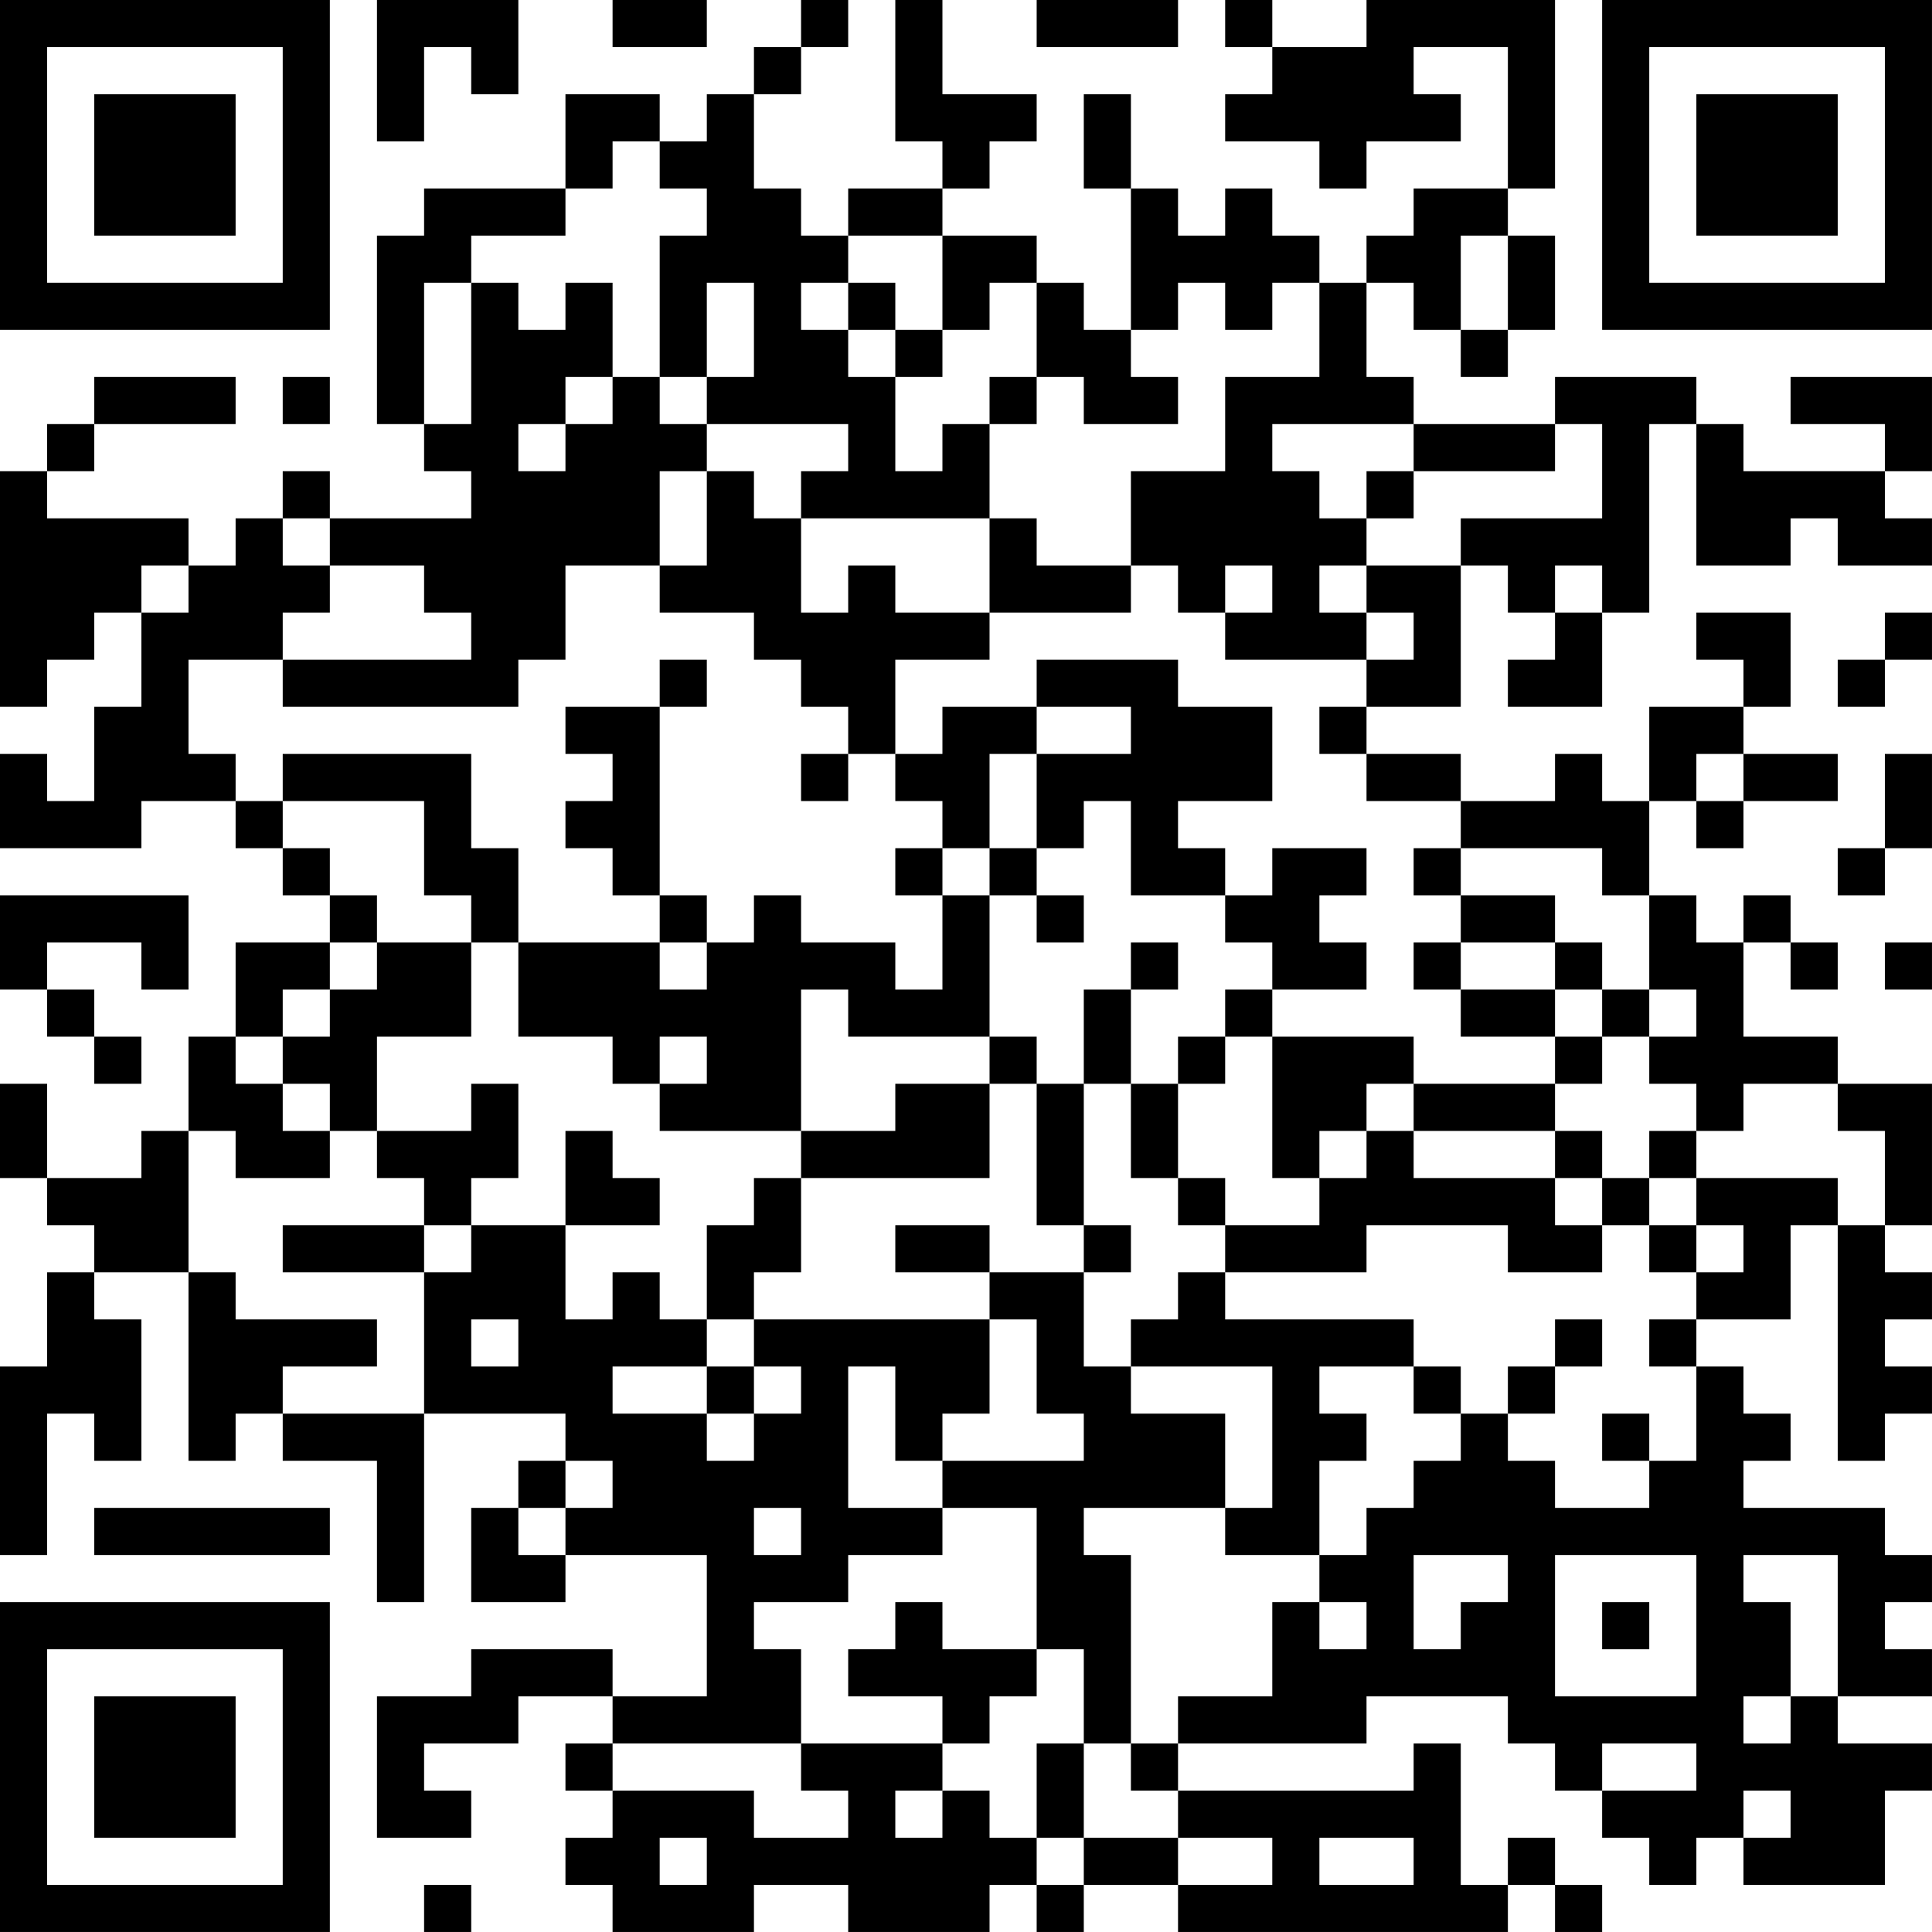 <?xml version="1.0" encoding="UTF-8"?>
<svg xmlns="http://www.w3.org/2000/svg" version="1.1" width="200" height="200" viewBox="0 0 200 200"><rect x="0" y="0" width="200" height="200" fill="#ffffff"/><g transform="scale(4.878)"><g transform="translate(0,0)"><path fill-rule="evenodd" d="M8 0L8 3L9 3L9 1L10 1L10 2L11 2L11 0ZM13 0L13 1L15 1L15 0ZM17 0L17 1L16 1L16 2L15 2L15 3L14 3L14 2L12 2L12 4L9 4L9 5L8 5L8 9L9 9L9 10L10 10L10 11L7 11L7 10L6 10L6 11L5 11L5 12L4 12L4 11L1 11L1 10L2 10L2 9L5 9L5 8L2 8L2 9L1 9L1 10L0 10L0 15L1 15L1 14L2 14L2 13L3 13L3 15L2 15L2 17L1 17L1 16L0 16L0 18L3 18L3 17L5 17L5 18L6 18L6 19L7 19L7 20L5 20L5 22L4 22L4 24L3 24L3 25L1 25L1 23L0 23L0 25L1 25L1 26L2 26L2 27L1 27L1 29L0 29L0 33L1 33L1 30L2 30L2 31L3 31L3 28L2 28L2 27L4 27L4 31L5 31L5 30L6 30L6 31L8 31L8 34L9 34L9 30L12 30L12 31L11 31L11 32L10 32L10 34L12 34L12 33L15 33L15 36L13 36L13 35L10 35L10 36L8 36L8 39L10 39L10 38L9 38L9 37L11 37L11 36L13 36L13 37L12 37L12 38L13 38L13 39L12 39L12 40L13 40L13 41L16 41L16 40L18 40L18 41L21 41L21 40L22 40L22 41L23 41L23 40L25 40L25 41L32 41L32 40L33 40L33 41L34 41L34 40L33 40L33 39L32 39L32 40L31 40L31 37L30 37L30 38L25 38L25 37L29 37L29 36L32 36L32 37L33 37L33 38L34 38L34 39L35 39L35 40L36 40L36 39L37 39L37 40L40 40L40 38L41 38L41 37L39 37L39 36L41 36L41 35L40 35L40 34L41 34L41 33L40 33L40 32L37 32L37 31L38 31L38 30L37 30L37 29L36 29L36 28L38 28L38 26L39 26L39 31L40 31L40 30L41 30L41 29L40 29L40 28L41 28L41 27L40 27L40 26L41 26L41 23L39 23L39 22L37 22L37 20L38 20L38 21L39 21L39 20L38 20L38 19L37 19L37 20L36 20L36 19L35 19L35 17L36 17L36 18L37 18L37 17L39 17L39 16L37 16L37 15L38 15L38 13L36 13L36 14L37 14L37 15L35 15L35 17L34 17L34 16L33 16L33 17L31 17L31 16L29 16L29 15L31 15L31 12L32 12L32 13L33 13L33 14L32 14L32 15L34 15L34 13L35 13L35 9L36 9L36 12L38 12L38 11L39 11L39 12L41 12L41 11L40 11L40 10L41 10L41 8L38 8L38 9L40 9L40 10L37 10L37 9L36 9L36 8L33 8L33 9L30 9L30 8L29 8L29 6L30 6L30 7L31 7L31 8L32 8L32 7L33 7L33 5L32 5L32 4L33 4L33 0L29 0L29 1L27 1L27 0L26 0L26 1L27 1L27 2L26 2L26 3L28 3L28 4L29 4L29 3L31 3L31 2L30 2L30 1L32 1L32 4L30 4L30 5L29 5L29 6L28 6L28 5L27 5L27 4L26 4L26 5L25 5L25 4L24 4L24 2L23 2L23 4L24 4L24 7L23 7L23 6L22 6L22 5L20 5L20 4L21 4L21 3L22 3L22 2L20 2L20 0L19 0L19 3L20 3L20 4L18 4L18 5L17 5L17 4L16 4L16 2L17 2L17 1L18 1L18 0ZM22 0L22 1L25 1L25 0ZM13 3L13 4L12 4L12 5L10 5L10 6L9 6L9 9L10 9L10 6L11 6L11 7L12 7L12 6L13 6L13 8L12 8L12 9L11 9L11 10L12 10L12 9L13 9L13 8L14 8L14 9L15 9L15 10L14 10L14 12L12 12L12 14L11 14L11 15L6 15L6 14L10 14L10 13L9 13L9 12L7 12L7 11L6 11L6 12L7 12L7 13L6 13L6 14L4 14L4 16L5 16L5 17L6 17L6 18L7 18L7 19L8 19L8 20L7 20L7 21L6 21L6 22L5 22L5 23L6 23L6 24L7 24L7 25L5 25L5 24L4 24L4 27L5 27L5 28L8 28L8 29L6 29L6 30L9 30L9 27L10 27L10 26L12 26L12 28L13 28L13 27L14 27L14 28L15 28L15 29L13 29L13 30L15 30L15 31L16 31L16 30L17 30L17 29L16 29L16 28L21 28L21 30L20 30L20 31L19 31L19 29L18 29L18 32L20 32L20 33L18 33L18 34L16 34L16 35L17 35L17 37L13 37L13 38L16 38L16 39L18 39L18 38L17 38L17 37L20 37L20 38L19 38L19 39L20 39L20 38L21 38L21 39L22 39L22 40L23 40L23 39L25 39L25 40L27 40L27 39L25 39L25 38L24 38L24 37L25 37L25 36L27 36L27 34L28 34L28 35L29 35L29 34L28 34L28 33L29 33L29 32L30 32L30 31L31 31L31 30L32 30L32 31L33 31L33 32L35 32L35 31L36 31L36 29L35 29L35 28L36 28L36 27L37 27L37 26L36 26L36 25L39 25L39 26L40 26L40 24L39 24L39 23L37 23L37 24L36 24L36 23L35 23L35 22L36 22L36 21L35 21L35 19L34 19L34 18L31 18L31 17L29 17L29 16L28 16L28 15L29 15L29 14L30 14L30 13L29 13L29 12L31 12L31 11L34 11L34 9L33 9L33 10L30 10L30 9L27 9L27 10L28 10L28 11L29 11L29 12L28 12L28 13L29 13L29 14L26 14L26 13L27 13L27 12L26 12L26 13L25 13L25 12L24 12L24 10L26 10L26 8L28 8L28 6L27 6L27 7L26 7L26 6L25 6L25 7L24 7L24 8L25 8L25 9L23 9L23 8L22 8L22 6L21 6L21 7L20 7L20 5L18 5L18 6L17 6L17 7L18 7L18 8L19 8L19 10L20 10L20 9L21 9L21 11L17 11L17 10L18 10L18 9L15 9L15 8L16 8L16 6L15 6L15 8L14 8L14 5L15 5L15 4L14 4L14 3ZM31 5L31 7L32 7L32 5ZM18 6L18 7L19 7L19 8L20 8L20 7L19 7L19 6ZM6 8L6 9L7 9L7 8ZM21 8L21 9L22 9L22 8ZM15 10L15 12L14 12L14 13L16 13L16 14L17 14L17 15L18 15L18 16L17 16L17 17L18 17L18 16L19 16L19 17L20 17L20 18L19 18L19 19L20 19L20 21L19 21L19 20L17 20L17 19L16 19L16 20L15 20L15 19L14 19L14 15L15 15L15 14L14 14L14 15L12 15L12 16L13 16L13 17L12 17L12 18L13 18L13 19L14 19L14 20L11 20L11 18L10 18L10 16L6 16L6 17L9 17L9 19L10 19L10 20L8 20L8 21L7 21L7 22L6 22L6 23L7 23L7 24L8 24L8 25L9 25L9 26L6 26L6 27L9 27L9 26L10 26L10 25L11 25L11 23L10 23L10 24L8 24L8 22L10 22L10 20L11 20L11 22L13 22L13 23L14 23L14 24L17 24L17 25L16 25L16 26L15 26L15 28L16 28L16 27L17 27L17 25L21 25L21 23L22 23L22 26L23 26L23 27L21 27L21 26L19 26L19 27L21 27L21 28L22 28L22 30L23 30L23 31L20 31L20 32L22 32L22 35L20 35L20 34L19 34L19 35L18 35L18 36L20 36L20 37L21 37L21 36L22 36L22 35L23 35L23 37L22 37L22 39L23 39L23 37L24 37L24 33L23 33L23 32L26 32L26 33L28 33L28 31L29 31L29 30L28 30L28 29L30 29L30 30L31 30L31 29L30 29L30 28L26 28L26 27L29 27L29 26L32 26L32 27L34 27L34 26L35 26L35 27L36 27L36 26L35 26L35 25L36 25L36 24L35 24L35 25L34 25L34 24L33 24L33 23L34 23L34 22L35 22L35 21L34 21L34 20L33 20L33 19L31 19L31 18L30 18L30 19L31 19L31 20L30 20L30 21L31 21L31 22L33 22L33 23L30 23L30 22L27 22L27 21L29 21L29 20L28 20L28 19L29 19L29 18L27 18L27 19L26 19L26 18L25 18L25 17L27 17L27 15L25 15L25 14L22 14L22 15L20 15L20 16L19 16L19 14L21 14L21 13L24 13L24 12L22 12L22 11L21 11L21 13L19 13L19 12L18 12L18 13L17 13L17 11L16 11L16 10ZM29 10L29 11L30 11L30 10ZM3 12L3 13L4 13L4 12ZM33 12L33 13L34 13L34 12ZM40 13L40 14L39 14L39 15L40 15L40 14L41 14L41 13ZM22 15L22 16L21 16L21 18L20 18L20 19L21 19L21 22L18 22L18 21L17 21L17 24L19 24L19 23L21 23L21 22L22 22L22 23L23 23L23 26L24 26L24 27L23 27L23 29L24 29L24 30L26 30L26 32L27 32L27 29L24 29L24 28L25 28L25 27L26 27L26 26L28 26L28 25L29 25L29 24L30 24L30 25L33 25L33 26L34 26L34 25L33 25L33 24L30 24L30 23L29 23L29 24L28 24L28 25L27 25L27 22L26 22L26 21L27 21L27 20L26 20L26 19L24 19L24 17L23 17L23 18L22 18L22 16L24 16L24 15ZM36 16L36 17L37 17L37 16ZM40 16L40 18L39 18L39 19L40 19L40 18L41 18L41 16ZM21 18L21 19L22 19L22 20L23 20L23 19L22 19L22 18ZM0 19L0 21L1 21L1 22L2 22L2 23L3 23L3 22L2 22L2 21L1 21L1 20L3 20L3 21L4 21L4 19ZM14 20L14 21L15 21L15 20ZM24 20L24 21L23 21L23 23L24 23L24 25L25 25L25 26L26 26L26 25L25 25L25 23L26 23L26 22L25 22L25 23L24 23L24 21L25 21L25 20ZM31 20L31 21L33 21L33 22L34 22L34 21L33 21L33 20ZM40 20L40 21L41 21L41 20ZM14 22L14 23L15 23L15 22ZM12 24L12 26L14 26L14 25L13 25L13 24ZM10 28L10 29L11 29L11 28ZM33 28L33 29L32 29L32 30L33 30L33 29L34 29L34 28ZM15 29L15 30L16 30L16 29ZM34 30L34 31L35 31L35 30ZM12 31L12 32L11 32L11 33L12 33L12 32L13 32L13 31ZM2 32L2 33L7 33L7 32ZM16 32L16 33L17 33L17 32ZM30 33L30 35L31 35L31 34L32 34L32 33ZM33 33L33 36L36 36L36 33ZM37 33L37 34L38 34L38 36L37 36L37 37L38 37L38 36L39 36L39 33ZM34 34L34 35L35 35L35 34ZM34 37L34 38L36 38L36 37ZM37 38L37 39L38 39L38 38ZM14 39L14 40L15 40L15 39ZM28 39L28 40L30 40L30 39ZM9 40L9 41L10 41L10 40ZM0 0L0 7L7 7L7 0ZM1 1L1 6L6 6L6 1ZM2 2L2 5L5 5L5 2ZM34 0L34 7L41 7L41 0ZM35 1L35 6L40 6L40 1ZM36 2L36 5L39 5L39 2ZM0 34L0 41L7 41L7 34ZM1 35L1 40L6 40L6 35ZM2 36L2 39L5 39L5 36Z" fill="#000000"/></g></g></svg>
